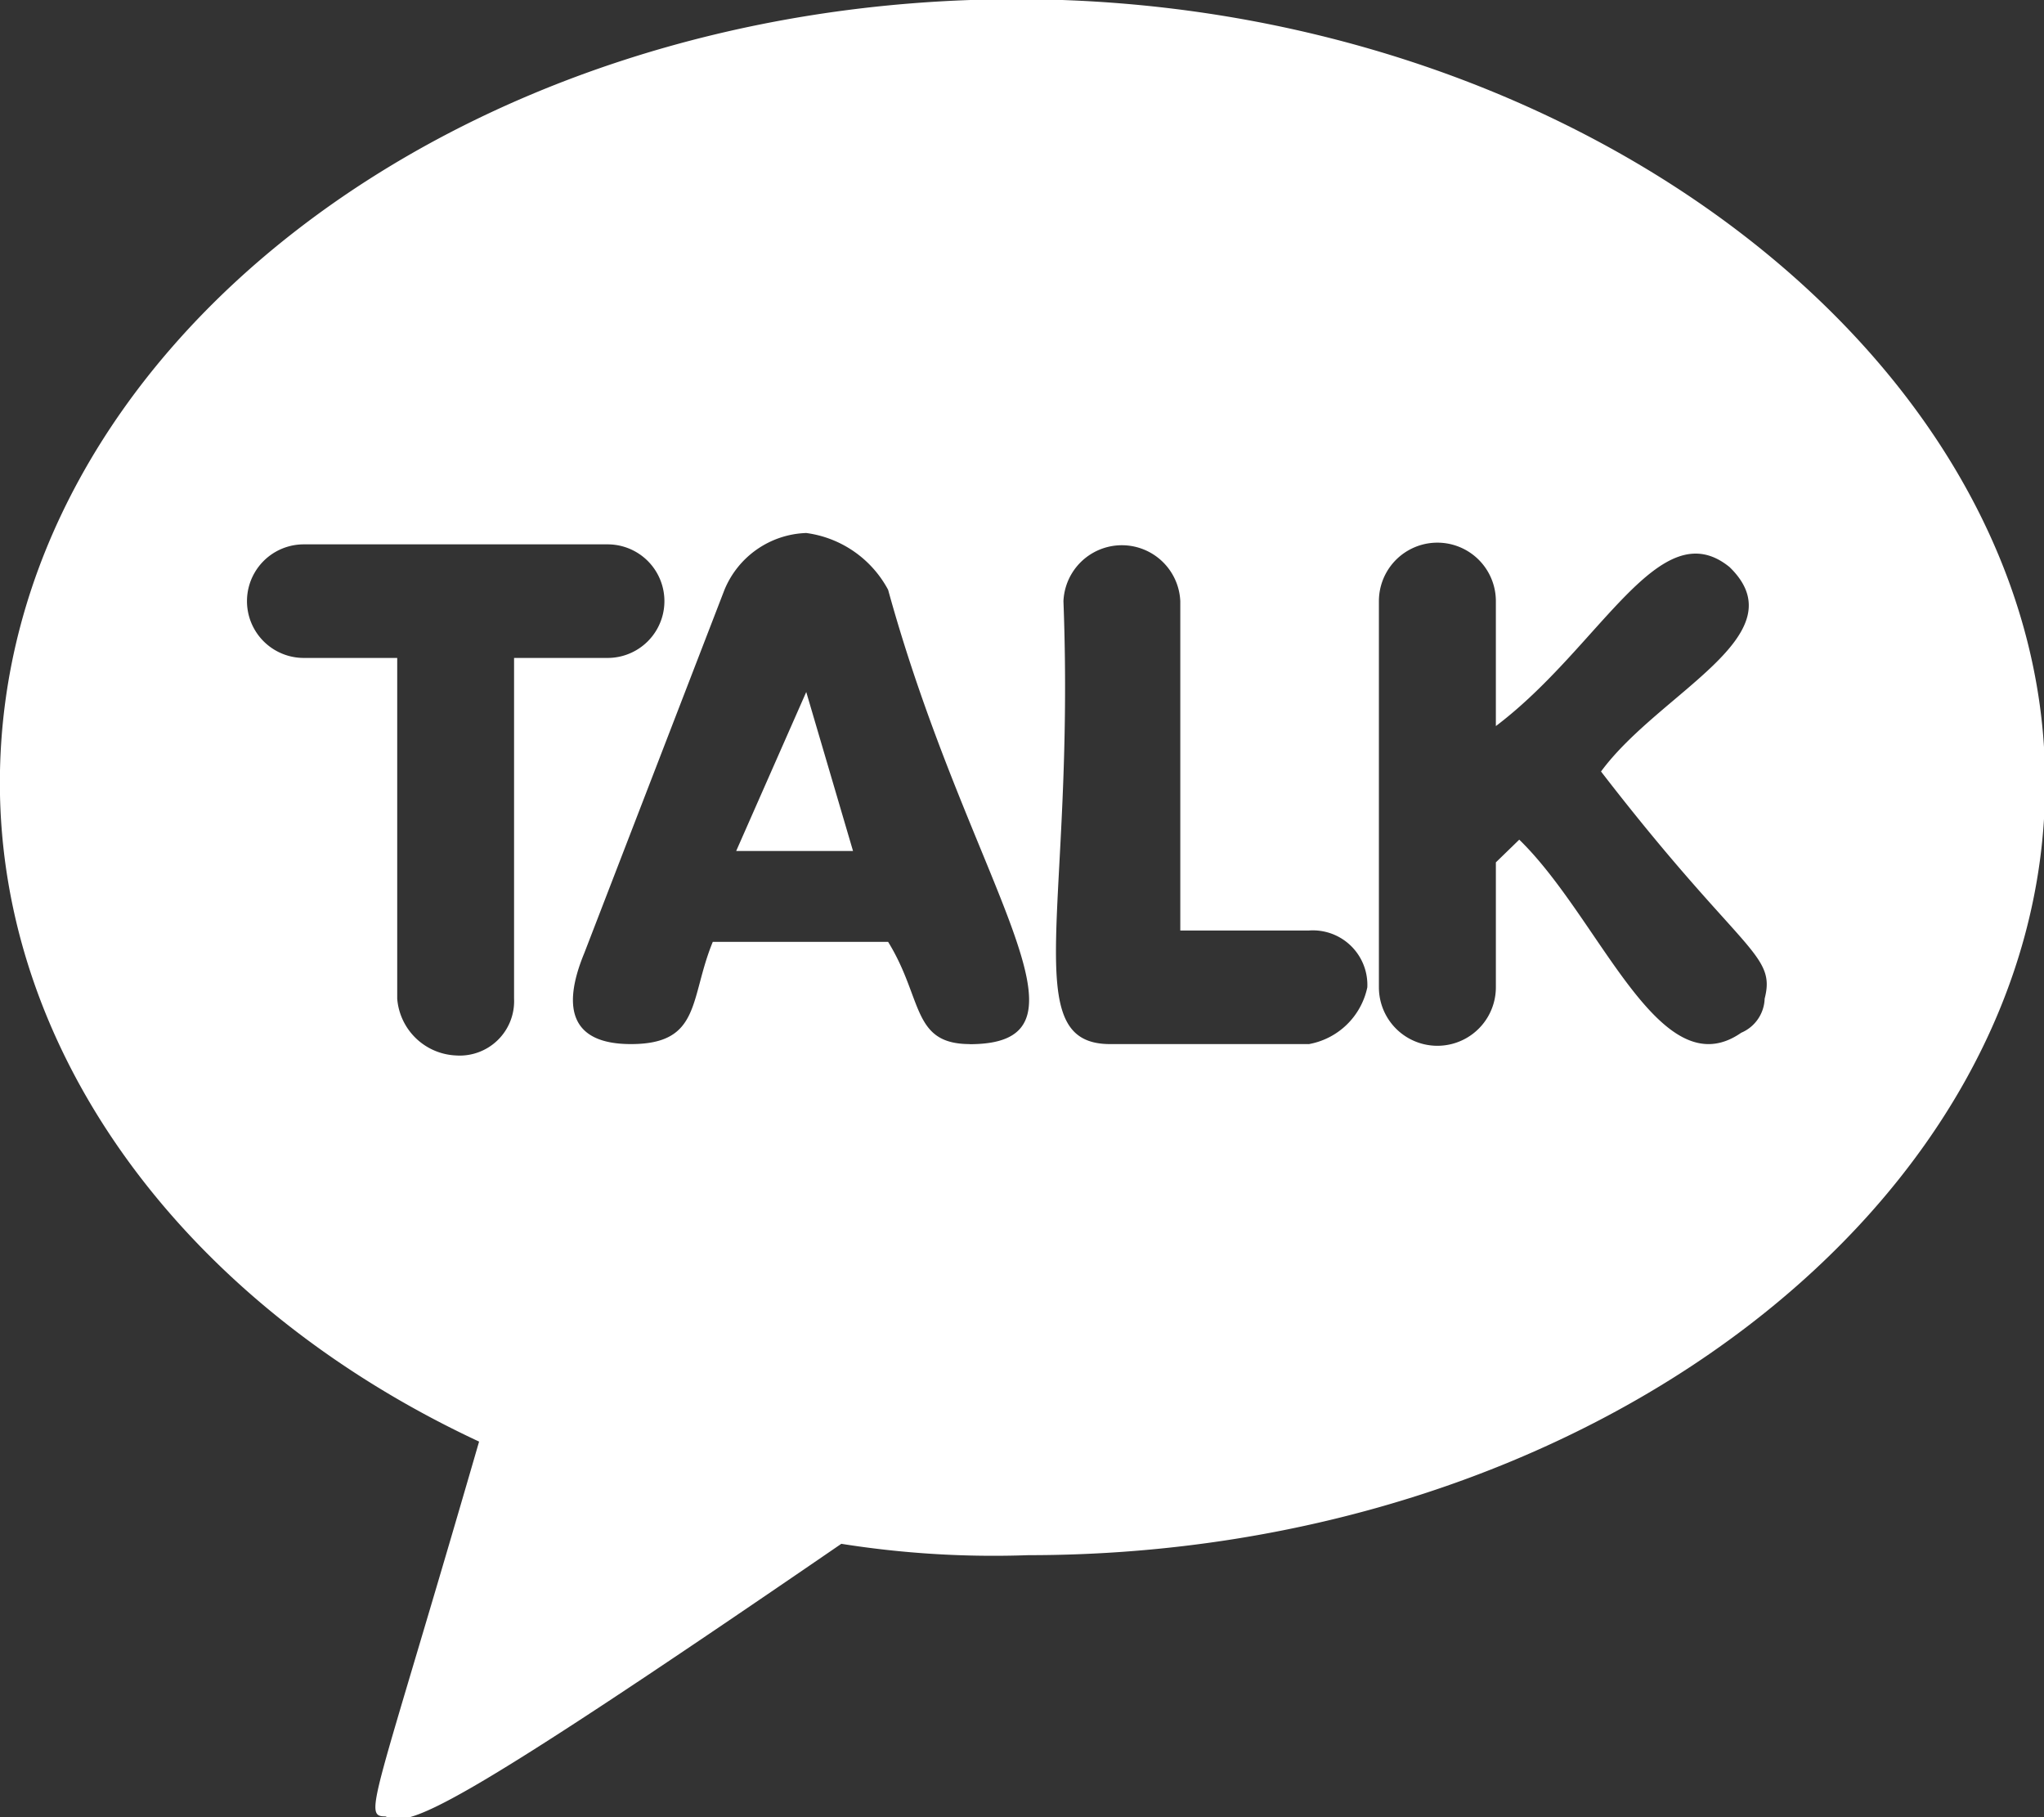 <svg xmlns="http://www.w3.org/2000/svg" width="18" height="16" viewBox="0 0 18 16">
  <rect x="0" y="0" width="18" height="16" fill="#333333" stroke="none"/>
  <defs>
    <style>
      .cls-1 {
        fill: #fff;
        fill-rule: evenodd;
      }
    </style>
  </defs>
  <path id="_33_kakao" data-name="33_kakao" class="cls-1" d="M178.1,196.093l-0.617,1.4h1.029Zm1.853-6.1c-4.94,0-8.954,3.1-8.954,6.9,0,2.4,1.646,4.6,4.22,5.8-0.927,3.2-1.03,3.3-.824,3.3,0.206,0.1.515,0,4.014-2.4a8.56,8.56,0,0,0,1.647.1c4.94,0,8.954-3.1,8.954-6.8s-4.117-6.9-9.057-6.9h0Zm-4.426,8.8a0.479,0.479,0,0,1-.514.5,0.543,0.543,0,0,1-.515-0.5v-3h-0.823a0.5,0.5,0,1,1,0-1h2.676a0.5,0.5,0,1,1,0,1h-0.824v3Zm4.014,0.4c-0.514,0-.411-0.4-0.72-0.9h-1.544c-0.206.5-.1,0.9-0.721,0.9-0.514,0-.617-0.3-0.411-0.8l1.235-3.2a0.808,0.808,0,0,1,.72-0.5,0.962,0.962,0,0,1,.721.5C179.537,197.794,180.772,199.194,179.537,199.194Zm2.985,0h-1.75c-0.823,0-.308-1.2-0.411-3.9a0.515,0.515,0,0,1,1.029,0v2.9h1.132a0.48,0.48,0,0,1,.515.5A0.642,0.642,0,0,1,182.522,199.194Zm4.014-.4a0.338,0.338,0,0,1-.206.3c-0.72.5-1.235-1-1.955-1.7l-0.206.2v1.1a0.515,0.515,0,0,1-1.03,0v-3.4a0.515,0.515,0,0,1,1.03,0v1.1c0.926-.7,1.441-1.9,2.058-1.4,0.618,0.6-.617,1.1-1.132,1.8,1.235,1.6,1.544,1.6,1.441,2h0Z" transform="translate(-171 -190)"/>
</svg>
